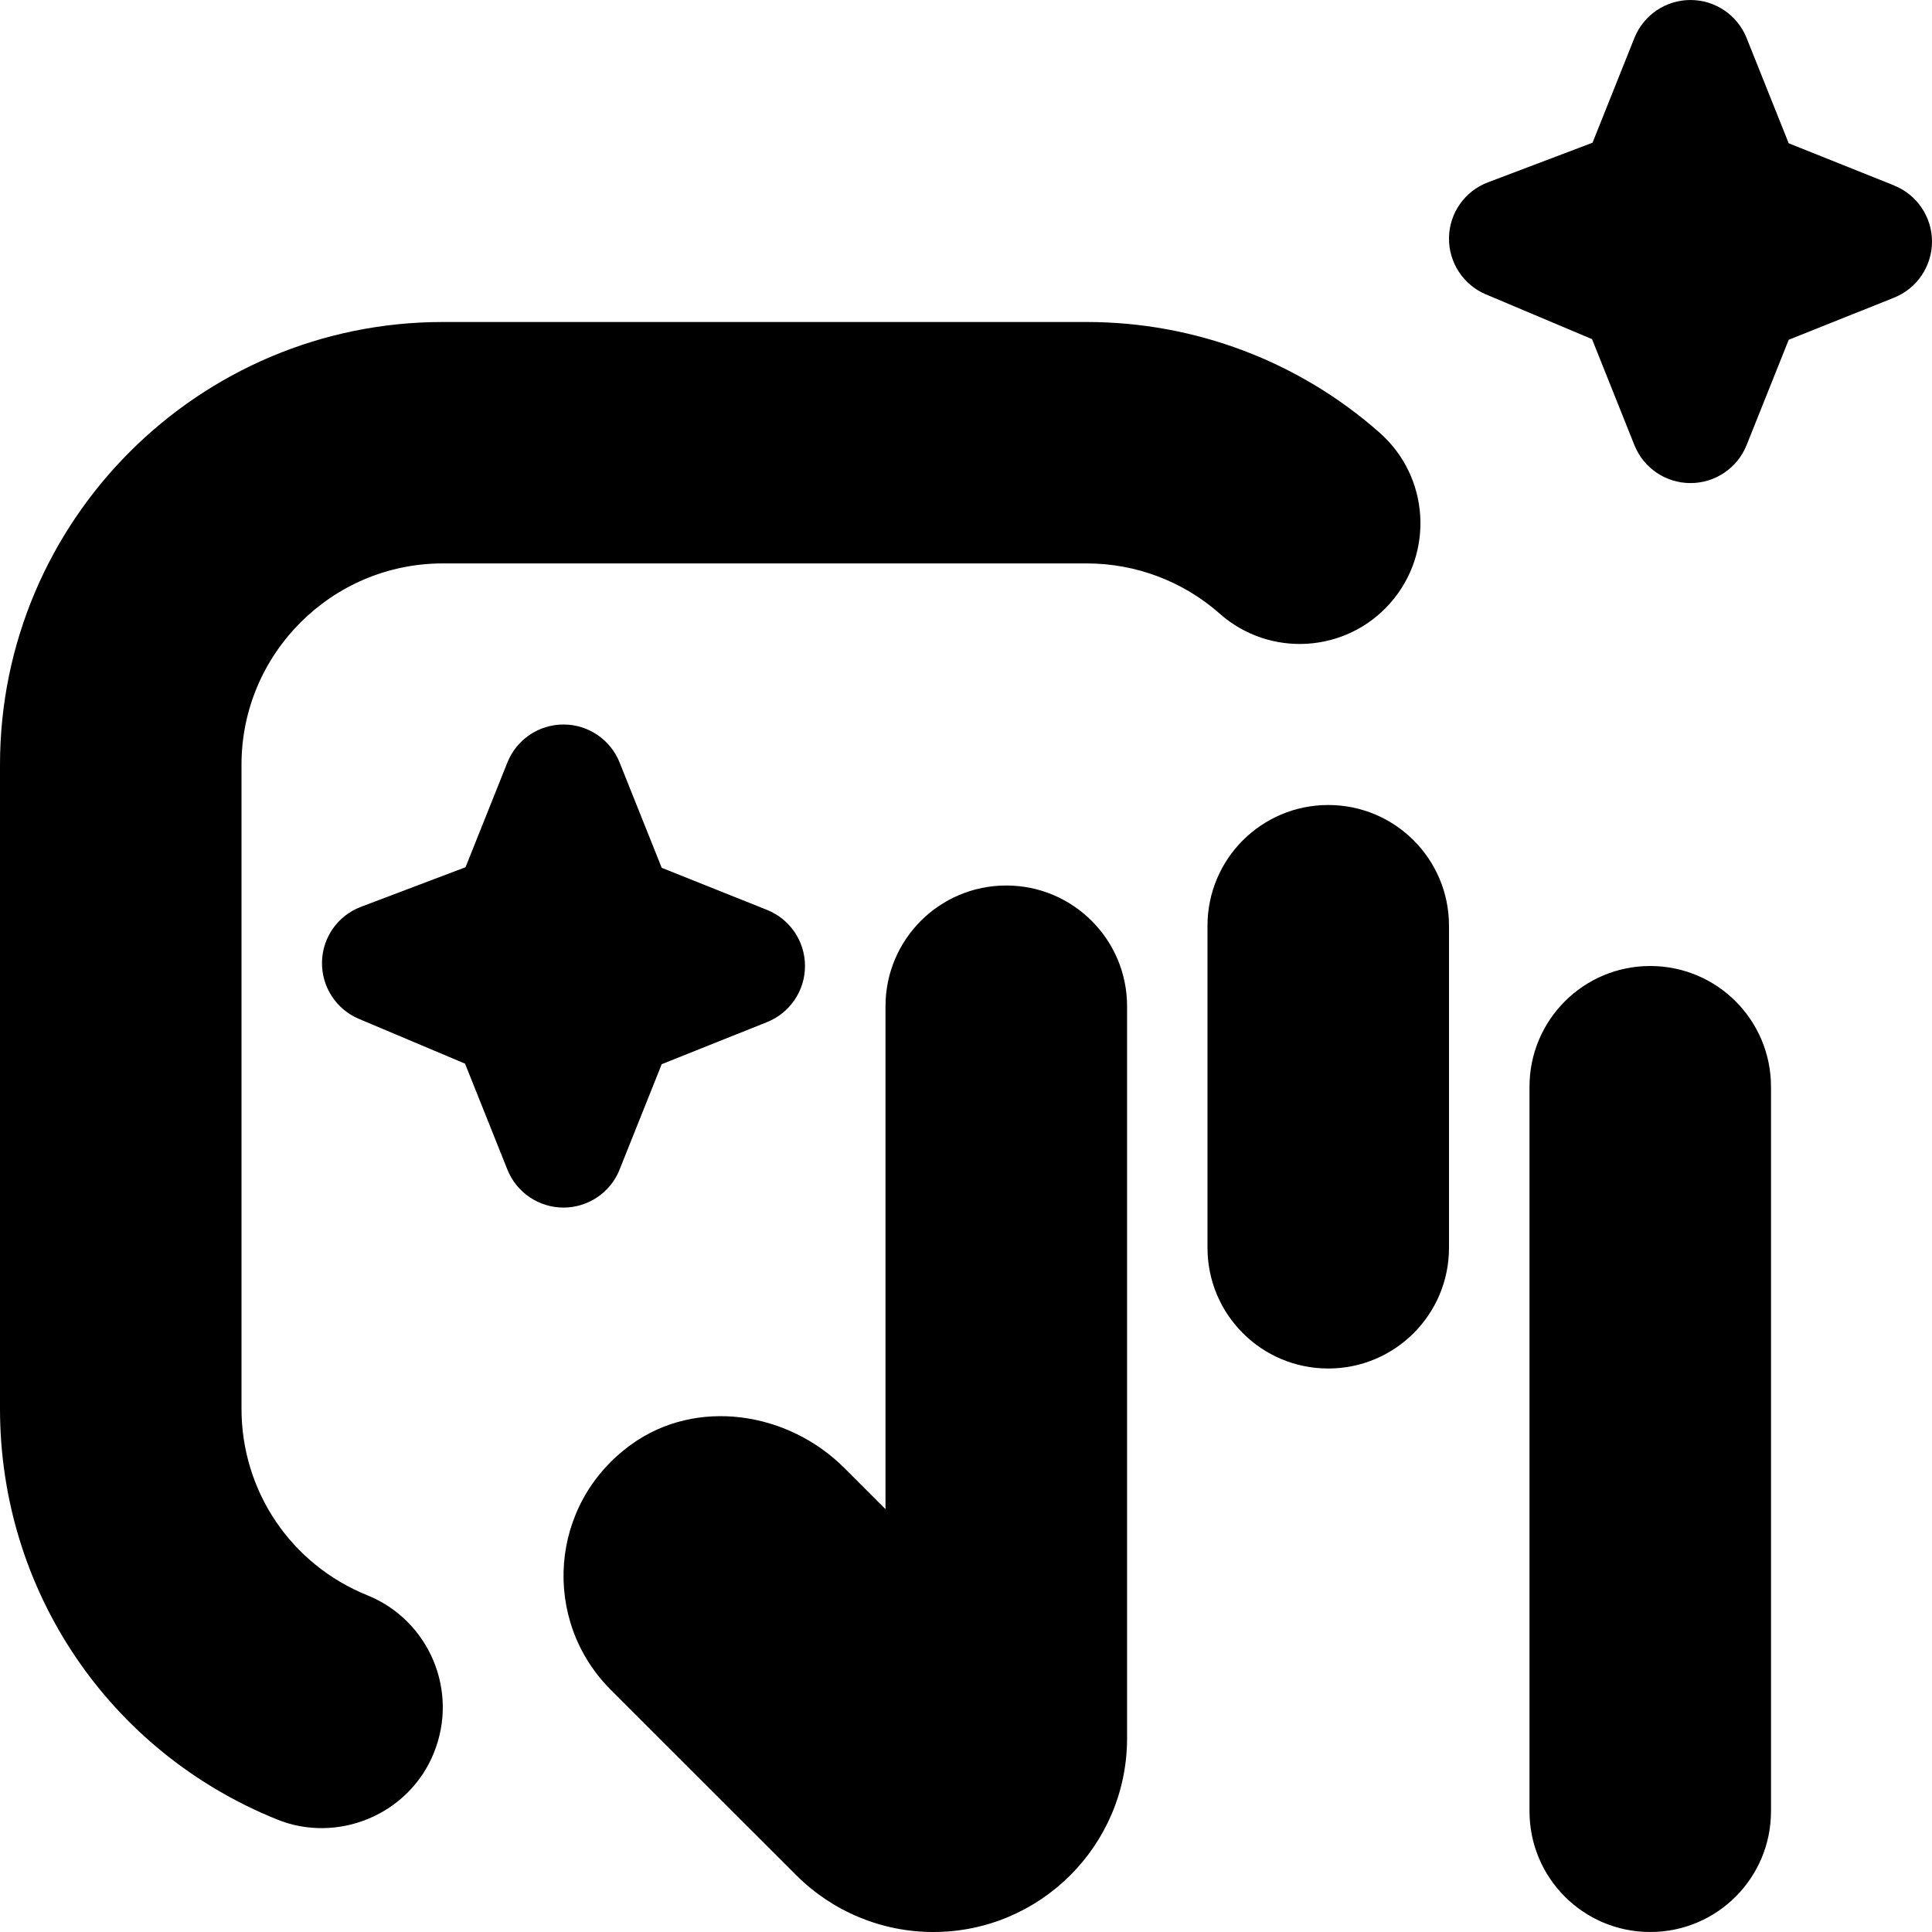 <svg id="Layer_1" viewBox="0 0 24 24" xmlns="http://www.w3.org/2000/svg" data-name="Layer 1"><path d="m5.391 21.772c-.311.776-1.205 1.136-1.954.828-2.088-.845-3.437-2.847-3.437-5.1v-8c0-3.033 2.467-5.5 5.5-5.5h8c1.342 0 2.634.488 3.638 1.375.621.548.68 1.496.132 2.117-.548.622-1.497.68-2.117.132-.456-.403-1.043-.625-1.653-.625h-8c-1.378 0-2.5 1.122-2.5 2.5v8c0 1.024.613 1.934 1.563 2.318.768.311 1.138 1.186.828 1.954zm7.109-10.772c-.829 0-1.5.671-1.5 1.5v6.247l-.51-.51c-.704-.704-1.839-.876-2.647-.294-1.03.742-1.116 2.188-.257 3.047l2.306 2.305c.451.451 1.063.705 1.702.705 1.329 0 2.407-1.078 2.407-2.407v-9.093c0-.828-.672-1.5-1.5-1.5zm-4.803 3.528.523-1.308 1.308-.523c.285-.114.472-.39.472-.697s-.187-.583-.472-.697l-1.308-.523-.523-1.308c-.114-.285-.39-.472-.697-.472s-.583.187-.697.472l-.52 1.301-1.299.492c-.287.108-.479.381-.484.687-.005.307.176.586.459.705l1.318.556.526 1.316c.114.285.39.472.697.472s.583-.187.697-.472zm15.831-12.225-1.308-.523-.523-1.308c-.114-.285-.39-.472-.697-.472s-.583.187-.697.472l-.52 1.301-1.299.492c-.287.108-.479.381-.484.687-.005.307.176.586.459.705l1.318.556.526 1.316c.114.285.39.472.697.472s.583-.187.697-.472l.523-1.308 1.308-.523c.285-.114.472-.39.472-.697s-.187-.583-.472-.697zm-3.028 9.697c-.829 0-1.5.671-1.5 1.5v9c0 .829.671 1.5 1.5 1.5s1.5-.671 1.5-1.5v-9c0-.829-.671-1.5-1.5-1.5zm-4-2c-.829 0-1.5.671-1.5 1.5v4c0 .829.671 1.5 1.5 1.5s1.5-.671 1.5-1.5v-4c0-.829-.671-1.5-1.5-1.5z"/></svg>